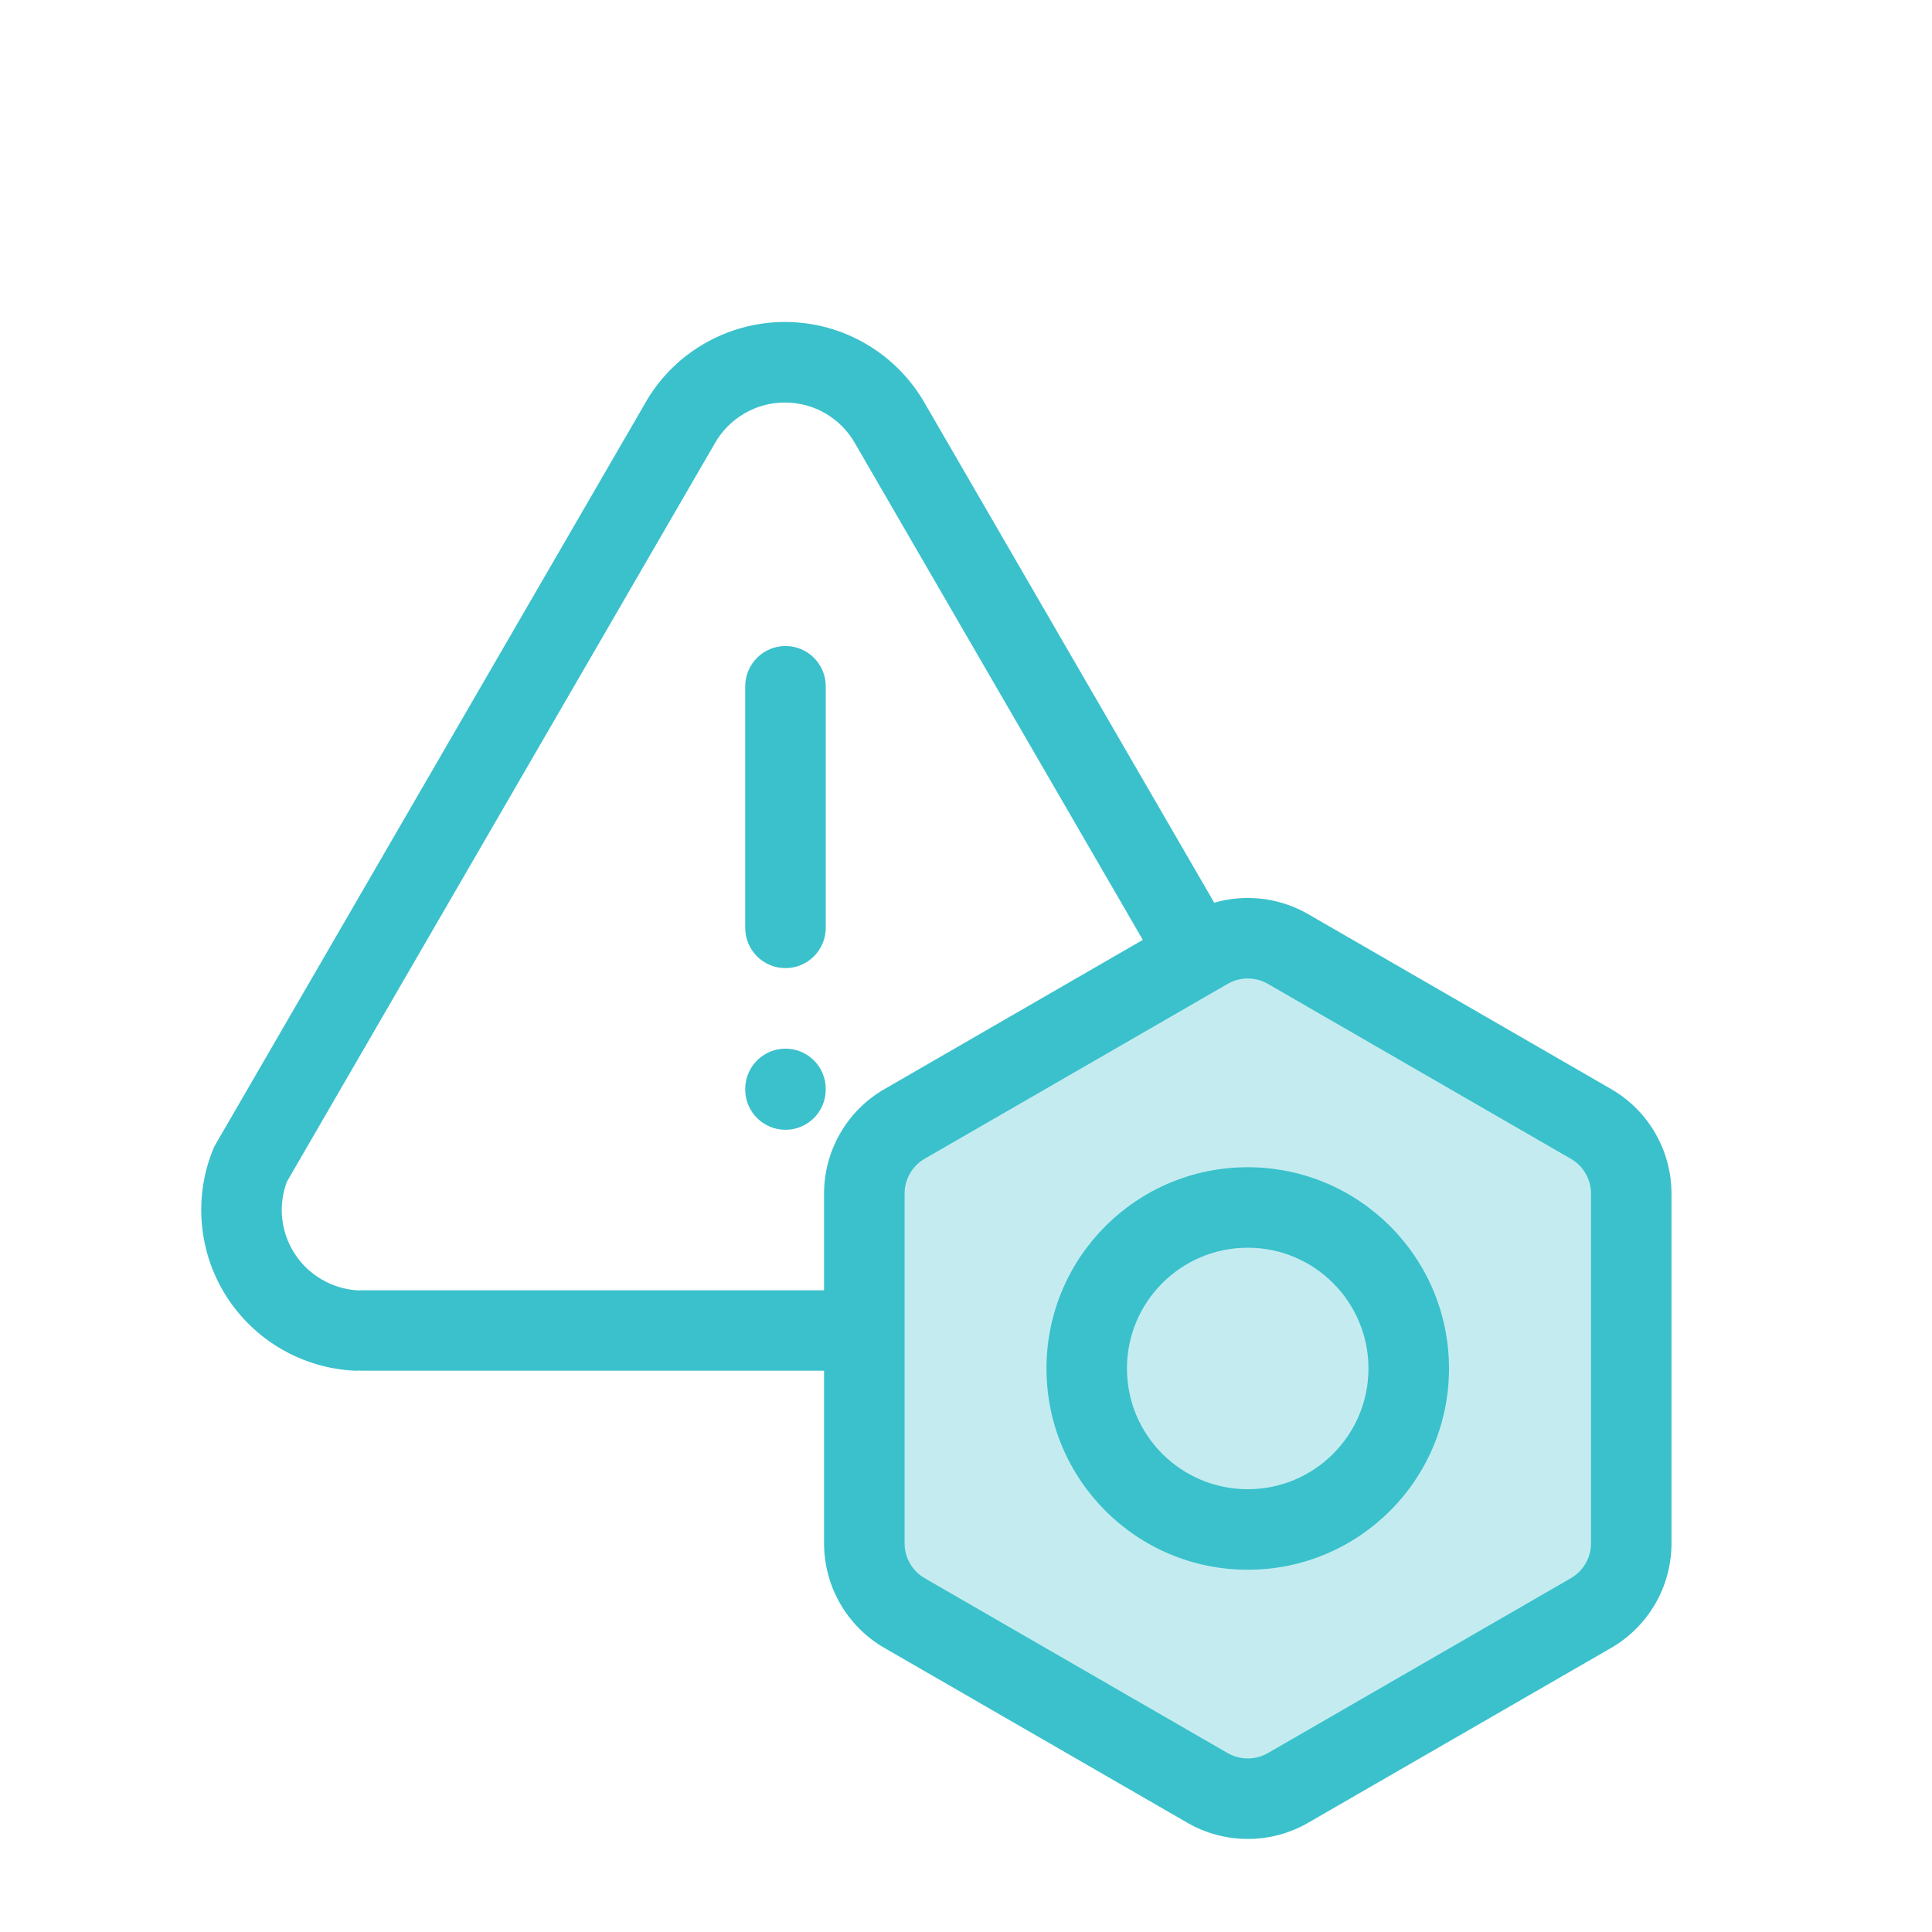 <?xml version="1.0" encoding="utf-8"?>
<!-- Generator: Adobe Illustrator 16.0.0, SVG Export Plug-In . SVG Version: 6.00 Build 0)  -->
<!DOCTYPE svg PUBLIC "-//W3C//DTD SVG 1.1//EN" "http://www.w3.org/Graphics/SVG/1.1/DTD/svg11.dtd">
<svg version="1.1" id="Layer_1" xmlns="http://www.w3.org/2000/svg" xmlns:xlink="http://www.w3.org/1999/xlink" x="0px" y="0px"
	 width="32px" height="32px" viewBox="0 0 32 32" enable-background="new 0 0 32 32" xml:space="preserve">
<path fill="#3AC1CC" d="M13.01,10.7c0.368,0,0.667,0.298,0.667,0.667v4.001c0,0.368-0.299,0.667-0.667,0.667
	s-0.667-0.298-0.667-0.667v-4.001C12.344,10.999,12.642,10.7,13.01,10.7z M13.01,17.369c0.368,0,0.667,0.299,0.667,0.667v0.01
	c0,0.368-0.299,0.667-0.667,0.667s-0.667-0.299-0.667-0.667v-0.01C12.344,17.668,12.642,17.369,13.01,17.369z"/>
<path fill="#3AC1CC" d="M11.646,5.703c0.41-0.242,0.878-0.37,1.354-0.37c0.477,0,0.944,0.127,1.355,0.37
	c0.408,0.241,0.745,0.586,0.976,1l7.099,12.249c0.017,0.027,0.03,0.056,0.042,0.085c0.163,0.402,0.226,0.84,0.181,1.273
	c-0.045,0.433-0.194,0.848-0.437,1.21c-0.242,0.361-0.569,0.659-0.952,0.864c-0.383,0.207-0.811,0.316-1.246,0.319h-0.005H6.007
	c-0.018,0-0.037-0.001-0.055-0.002c-0.029,0.003-0.059,0.003-0.089,0.001c-0.425-0.021-0.838-0.145-1.206-0.359
	C4.29,22.13,3.979,21.83,3.75,21.472s-0.368-0.768-0.406-1.191c-0.038-0.424,0.025-0.851,0.186-1.245
	c0.011-0.028,0.025-0.057,0.041-0.083l7.1-12.249C10.9,6.289,11.237,5.943,11.646,5.703z M5.952,21.373
	c0.019-0.001,0.037-0.002,0.055-0.002H20.01c0.218-0.002,0.431-0.057,0.621-0.16c0.192-0.103,0.355-0.251,0.477-0.432
	c0.121-0.182,0.196-0.389,0.219-0.605c0.021-0.203-0.005-0.407-0.075-0.598l-7.077-12.21l-0.007-0.012
	c-0.115-0.208-0.284-0.382-0.49-0.503C13.473,6.73,13.238,6.667,13,6.667s-0.472,0.063-0.677,0.185
	c-0.206,0.121-0.375,0.295-0.49,0.503l-0.007,0.012L4.75,19.576c-0.069,0.187-0.096,0.386-0.078,0.584
	c0.019,0.212,0.089,0.416,0.203,0.596s0.27,0.329,0.454,0.436c0.184,0.107,0.391,0.17,0.603,0.181
	C5.938,21.372,5.945,21.373,5.952,21.373z"/>
<path fill="#C4ECF0" d="M20,15.718c0.412-0.238,0.92-0.238,1.333,0l5.018,2.897c0.413,0.237,0.667,0.678,0.667,1.154v5.793
	c0,0.477-0.254,0.917-0.667,1.155l-5.018,2.897c-0.413,0.237-0.921,0.237-1.333,0l-5.018-2.897
	c-0.412-0.238-0.667-0.679-0.667-1.155V19.77c0-0.477,0.254-0.917,0.667-1.154L20,15.718z"/>
<path fill="#3AC1CC" d="M19.667,15.141c0.618-0.357,1.382-0.357,2,0l5.018,2.897c0.618,0.356,1,1.018,1,1.731v5.794
	c0,0.715-0.382,1.375-1,1.732l-5.018,2.896c-0.618,0.357-1.382,0.357-2,0l-5.018-2.896c-0.619-0.357-1-1.018-1-1.732V19.77
	c0-0.714,0.381-1.375,1-1.731L19.667,15.141z M21,16.296c-0.206-0.119-0.46-0.119-0.666,0l-5.018,2.896
	c-0.206,0.119-0.333,0.339-0.333,0.577v5.794c0,0.238,0.127,0.458,0.333,0.577l5.018,2.897c0.206,0.118,0.46,0.118,0.666,0
	l5.018-2.897c0.207-0.119,0.334-0.339,0.334-0.577V19.77c0-0.238-0.127-0.458-0.334-0.577L21,16.296z"/>
<path fill="#C4ECF0" d="M20.666,25.334c1.473,0,2.668-1.194,2.668-2.668c0-1.473-1.195-2.666-2.668-2.666S18,21.193,18,22.666
	C18,24.14,19.193,25.334,20.666,25.334z"/>
<path fill="#3AC1CC" d="M20.666,20.666c-1.104,0-2,0.896-2,2c0,1.105,0.896,2,2,2c1.105,0,2-0.895,2-2
	C22.666,21.563,21.771,20.666,20.666,20.666z M17.333,22.666c0-1.841,1.492-3.333,3.333-3.333c1.842,0,3.334,1.492,3.334,3.333
	C24,24.508,22.508,26,20.666,26C18.825,26,17.333,24.508,17.333,22.666z"/>
</svg>
